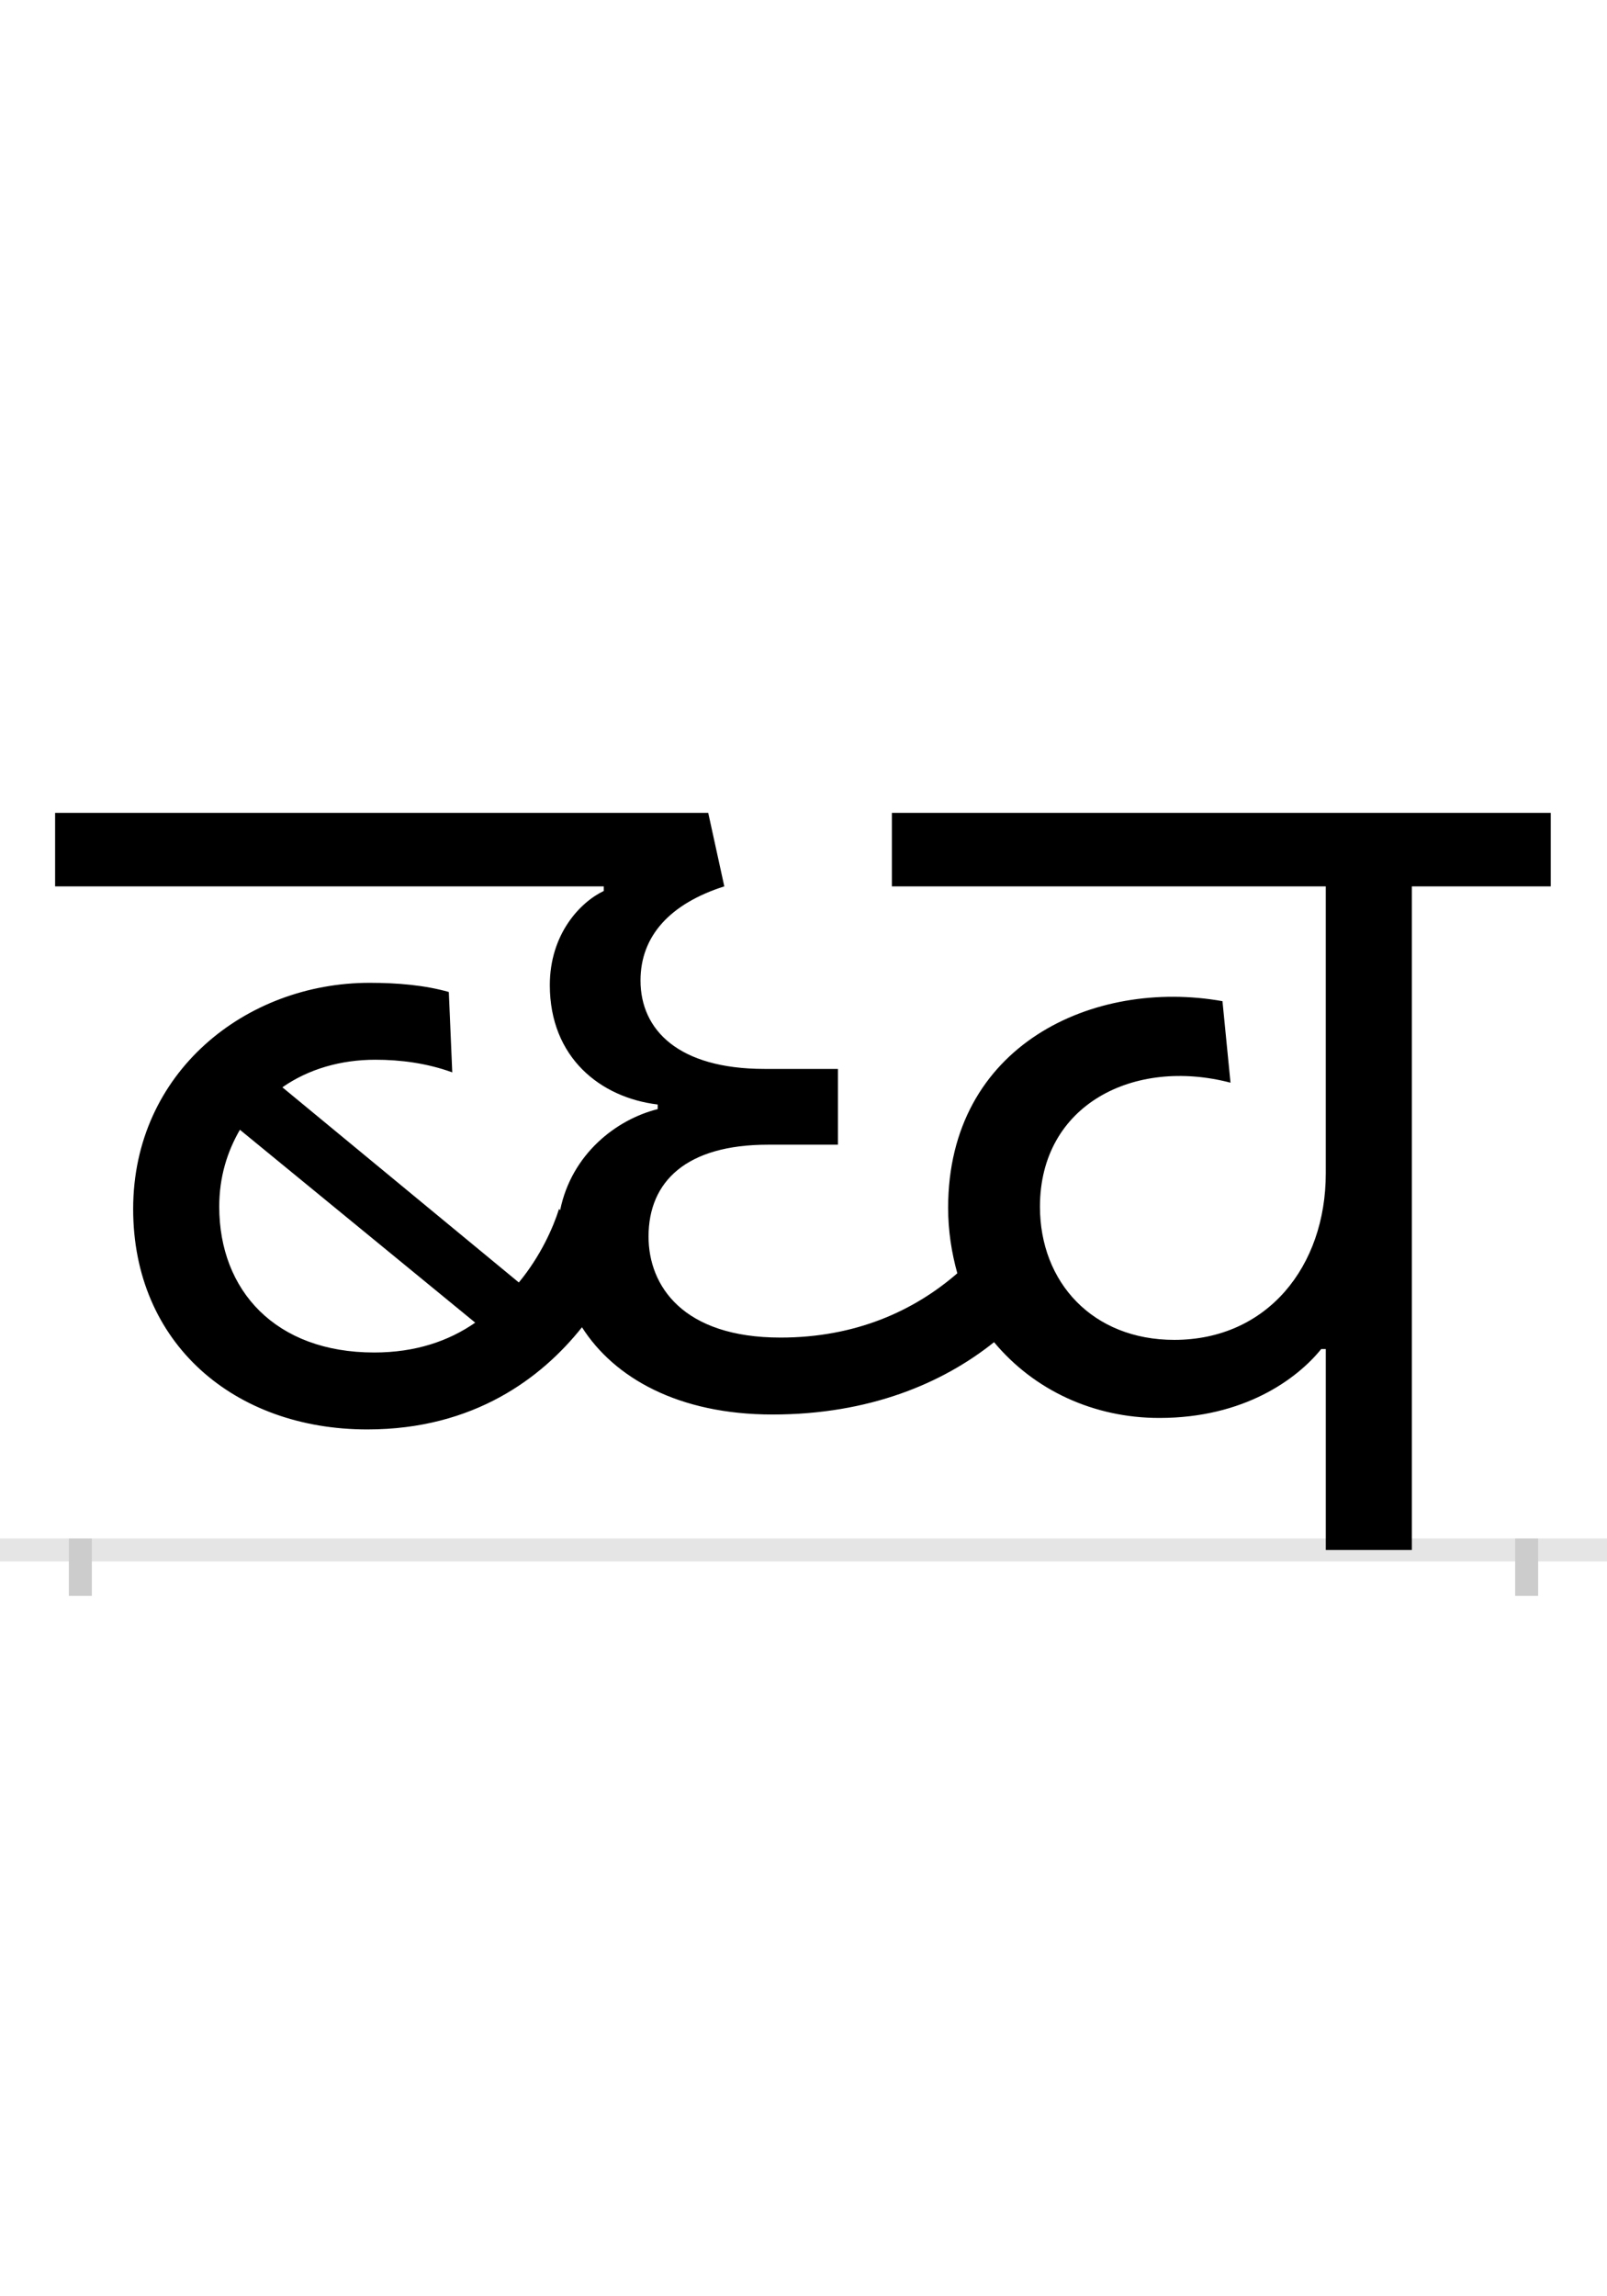 <?xml version="1.0" encoding="UTF-8"?>
<svg height="200.0" version="1.1" width="140.0" xmlns="http://www.w3.org/2000/svg" xmlns:xlink="http://www.w3.org/1999/xlink">
 <rect width="100%" height="100%" fill="#808080" stroke="none"/>
 <path d="M0,0 l140,0 l0,200 l-140,0 Z M0,0" fill="rgb(255,255,255)" transform="matrix(1,0,0,-1,0.0,200.0)"/>
 <path d="M0,0 l140,0" fill="none" stroke="rgb(229,229,229)" stroke-width="2" transform="matrix(1,0,0,-1,0.0,135.0)"/>
 <path d="M0,1 l0,-5" fill="none" stroke="rgb(204,204,204)" stroke-width="2" transform="matrix(1,0,0,-1,7.0,135.0)"/>
 <path d="M0,1 l0,-5" fill="none" stroke="rgb(204,204,204)" stroke-width="2" transform="matrix(1,0,0,-1,133.0,135.0)"/>
 <path d="M1160,0 l0,578 l121,0 l0,64 l-574,0 l0,-64 l378,0 l0,-250 c0,-81,-51,-145,-132,-145 c-71,0,-117,50,-117,116 c0,89,82,130,166,108 l-7,71 c-112,20,-239,-38,-239,-180 c0,-20,3,-39,8,-57 c-38,-33,-89,-56,-154,-56 c-85,0,-115,45,-115,88 c0,48,33,80,104,80 l61,0 l0,66 l-64,0 c-75,0,-108,34,-108,77 c0,39,26,67,73,82 l-14,64 l-569,0 l0,-64 l478,0 l0,-4 c-21,-10,-47,-38,-47,-82 c0,-63,44,-98,94,-104 l0,-4 c-36,-9,-75,-39,-85,-88 l-1,1 c-5,-16,-16,-41,-35,-64 l-206,170 c23,16,51,24,81,24 c22,0,45,-3,67,-11 l-3,70 c-21,6,-45,8,-69,8 c-108,0,-206,-78,-206,-197 c0,-117,88,-192,204,-192 c93,0,152,45,187,89 c28,-44,84,-76,166,-76 c84,0,148,27,193,63 c35,-42,87,-66,144,-66 c74,0,120,34,141,60 l4,0 l0,-175 Z M256,172 c-86,0,-135,54,-135,127 c0,26,7,48,18,67 l205,-168 c-23,-16,-52,-26,-88,-26 Z M256,172" fill="rgb(0,0,0)" transform="matrix(0.1,0.0,0.0,-0.1,7.0,135.0)"/>
</svg>